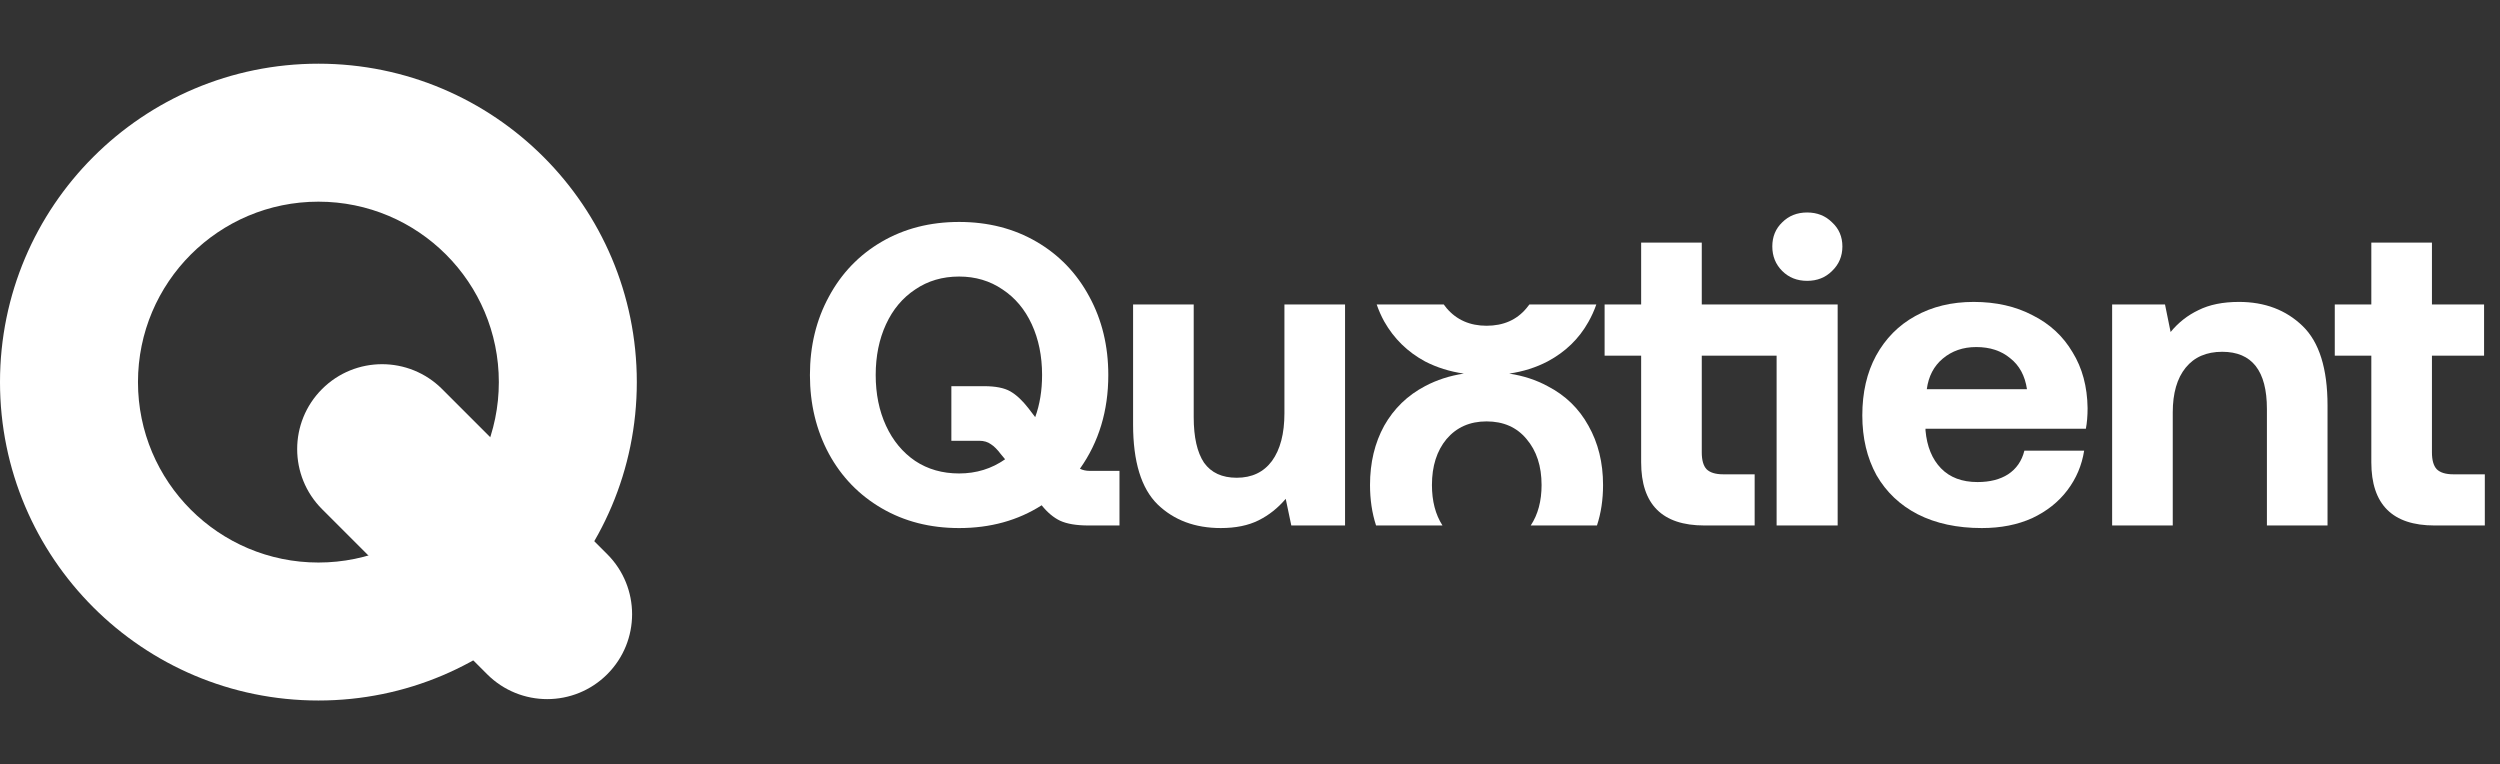 <svg fill="none" height="48" viewBox="0 0 157 48" width="157" xmlns="http://www.w3.org/2000/svg"><rect x="0" y="0" width="157" height="48" fill="#333333" stroke="none"/><g fill="#fff"><path clip-rule="evenodd" d="m19.996 35.327c6.258 0 11.331-5.073 11.331-11.331s-5.073-11.331-11.331-11.331-11.331 5.073-11.331 11.331 5.073 11.331 11.331 11.331zm0 8.665c11.043 0 19.996-8.952 19.996-19.996 0-11.043-8.952-19.996-19.996-19.996-11.043 0-19.996 8.952-19.996 19.996 0 11.043 8.952 19.996 19.996 19.996z" fill-rule="evenodd"/><path d="m20.224 24.433c2.082-2.082 5.458-2.082 7.541 0l10.369 10.369c2.082 2.082 2.082 5.458 0 7.541-2.082 2.082-5.458 2.082-7.541 0l-10.369-10.369c-2.082-2.082-2.082-5.458 0-7.541z"/><path d="m113.488 13.344c.63 0 1.152.207 1.566.621.432.396.648.9.648 1.512 0 .612-.216 1.125-.648 1.539-.414.414-.936.621-1.566.621s-1.152-.207-1.566-.621-.621-.927-.621-1.539c0-.612.207-1.116.621-1.512.414-.414.936-.621 1.566-.621z"/><path d="m107.033 33c-2.646 0-3.969-1.323-3.969-3.969v-6.696h-2.295v-3.213h2.295v-3.888h3.807v3.888h8.534v13.878h-3.834v-10.665h-4.7v6.075c0 .486.099.837.297 1.053.216.216.567.324 1.053.324h1.971v3.213z"/><path clip-rule="evenodd" d="m66.577 32.703c.432.198 1.026.297 1.782.297h1.944v-3.429h-1.863c-.234 0-.441-.045-.621-.135 1.188-1.674 1.782-3.636 1.782-5.886 0-1.818-.396-3.456-1.188-4.914-.792-1.476-1.899-2.628-3.321-3.456s-3.042-1.242-4.86-1.242-3.438.414-4.86 1.242-2.529 1.98-3.321 3.456c-.792 1.458-1.188 3.096-1.188 4.914s.396 3.465 1.188 4.941c.792 1.458 1.899 2.601 3.321 3.429 1.422.828 3.042 1.242 4.86 1.242 1.962 0 3.69-.477 5.184-1.431.36.45.747.774 1.161.972zm-10.935-5.967c-.432-.936-.648-1.998-.648-3.186s.216-2.25.648-3.186 1.044-1.665 1.836-2.187c.792-.54 1.71-.81 2.754-.81 1.026 0 1.935.27 2.727.81.792.522 1.404 1.251 1.836 2.187s.648 1.998.648 3.186c0 .972-.144 1.854-.432 2.646l-.432-.567c-.378-.486-.756-.837-1.134-1.053s-.927-.324-1.647-.324h-2.052v3.429h1.755c.288 0 .531.072.729.216.198.126.405.333.621.621l.27.324c-.846.594-1.809.891-2.889.891-1.044 0-1.962-.261-2.754-.783-.792-.54-1.404-1.278-1.836-2.214z" fill-rule="evenodd"/><path d="m80.743 31.326.351 1.674h3.375v-13.878h-3.807v6.831c0 1.278-.261 2.277-.783 2.997-.522.702-1.26 1.053-2.214 1.053-.918 0-1.602-.315-2.052-.945-.432-.648-.648-1.602-.648-2.862v-7.074h-3.807v7.533c0 2.34.513 4.014 1.539 5.022 1.026.99 2.349 1.485 3.969 1.485.936 0 1.728-.162 2.376-.486s1.215-.774 1.701-1.35z"/><path clip-rule="evenodd" d="m117.817 22.335c-.576 1.062-.864 2.313-.864 3.753 0 1.422.297 2.673.891 3.753.612 1.062 1.476 1.881 2.592 2.457 1.134.576 2.475.864 4.023.864 1.188 0 2.241-.207 3.159-.621.918-.432 1.656-1.017 2.214-1.755s.909-1.566 1.053-2.484h-3.753c-.162.648-.504 1.143-1.026 1.485-.504.324-1.143.486-1.917.486-.972 0-1.737-.288-2.295-.864s-.882-1.368-.972-2.376v-.108h10.071c.072-.378.108-.81.108-1.296-.018-1.35-.333-2.52-.945-3.51-.594-1.008-1.431-1.782-2.511-2.322-1.062-.558-2.295-.837-3.699-.837-1.386 0-2.61.297-3.672.891-1.044.576-1.863 1.404-2.457 2.484zm8.424.162c.576.45.927 1.098 1.053 1.944h-6.291c.108-.81.441-1.449.999-1.917.576-.486 1.278-.729 2.106-.729.864 0 1.575.234 2.133.702z" fill-rule="evenodd"/><path d="m140.607 18.96c1.62 0 2.952.504 3.996 1.512s1.566 2.673 1.566 4.995v7.533h-3.807v-7.317c0-2.394-.936-3.591-2.808-3.591-.99 0-1.755.333-2.295.999s-.81 1.602-.81 2.808v7.101h-3.807v-13.878h3.321l.351 1.728c.486-.594 1.071-1.053 1.755-1.377.684-.342 1.53-.513 2.538-.513z"/><path d="m153.023 29.463c-.198-.216-.297-.567-.297-1.053v-6.075h3.274v-3.213h-3.274v-3.888h-3.807v3.888h-2.295v3.213h2.295v6.696c0 2.646 1.323 3.969 3.969 3.969h3.159v-3.213h-1.971c-.486 0-.837-.108-1.053-.324z"/><path d="m89.493 22.698c.737.381 1.549.635 2.436.764-.887.133-1.699.396-2.436.788-1.098.576-1.953 1.404-2.565 2.484-.594 1.08-.891 2.322-.891 3.726 0 .915.126 1.762.379 2.539h4.171c-.441-.684-.661-1.531-.661-2.539 0-1.188.306-2.151.918-2.889.63-.738 1.467-1.107 2.511-1.107 1.062 0 1.899.369 2.511 1.107.63.738.945 1.701.945 2.889 0 1.008-.227 1.855-.681 2.539h4.16c.255-.775.382-1.621.382-2.539 0-1.404-.306-2.646-.918-3.726-.594-1.08-1.449-1.908-2.565-2.484-.726-.393-1.53-.655-2.412-.788.883-.129 1.687-.384 2.412-.764 1.116-.594 1.971-1.422 2.565-2.484.197-.347.362-.712.495-1.094h-4.202c-.057.079-.117.156-.181.23-.612.738-1.449 1.107-2.511 1.107-1.044 0-1.881-.369-2.511-1.107-.062-.074-.12-.151-.176-.23h-4.212c.128.372.285.727.472 1.067.612 1.08 1.467 1.917 2.565 2.511z"/></g></svg>